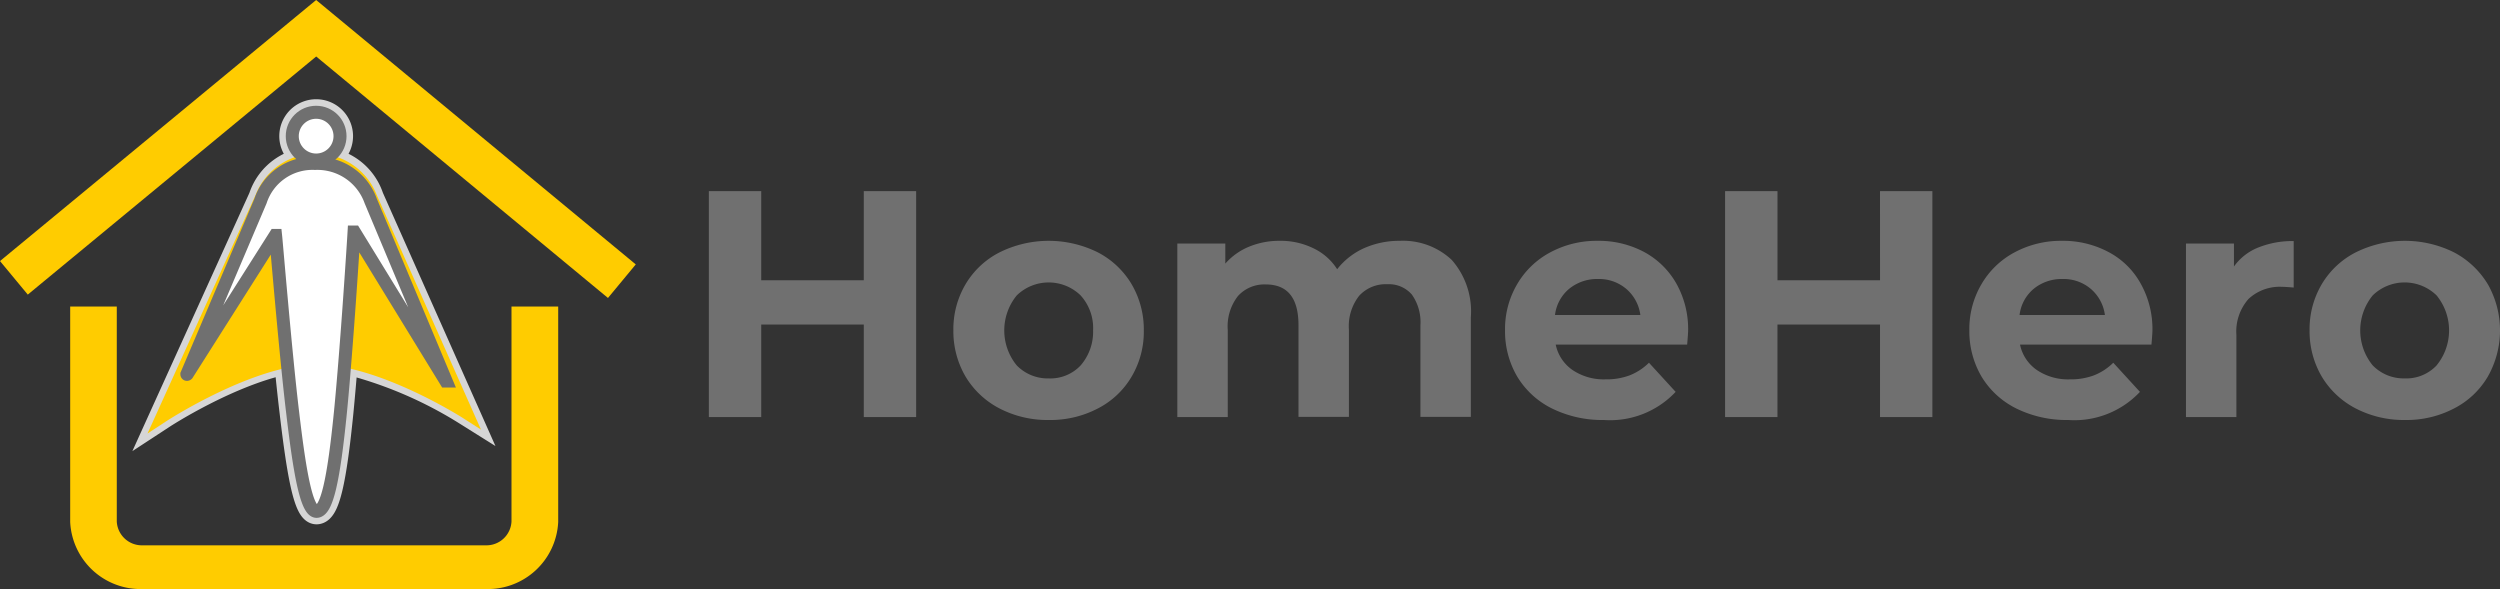 <svg xmlns="http://www.w3.org/2000/svg" width="192.319" height="45.31" viewBox="0 0 192.319 45.31">
  <rect x="0" y="0" width="192.319" height="45.31" fill="#333333" stroke="none"/>
  <g id="HomeHero_Logo_Dark" data-name="HomeHero Logo Dark" transform="translate(-15.296 -12.382)">
    <path id="Union_4" data-name="Union 4" d="M-58.674-4044.9c-.133-1.1-.28-2.484-.425-3.95-4.569.94-9.572,4.211-9.572,4.211l7.61-16.793a4.207,4.207,0,0,1,4.2-2.886,1.836,1.836,0,0,1-1.837-1.837,1.837,1.837,0,0,1,1.837-1.837,1.837,1.837,0,0,1,1.837,1.837,1.837,1.837,0,0,1-1.837,1.837,4.207,4.207,0,0,1,4.2,2.886l7.347,16.531a32.165,32.165,0,0,0-9.334-3.965c-.113,1.4-.231,2.774-.348,3.966-.525,5.248-1.05,7.609-1.838,7.609S-58.149-4040.437-58.674-4044.9Z" transform="translate(96.479 4089.008)" fill="none" stroke="#fff" stroke-width="2" opacity="0.8"/>
    <path id="Path_264" data-name="Path 264" d="M61,76.68l7.609-16.793a4.5,4.5,0,0,1,8.4,0l7.347,16.531s-6.56-4.2-11.545-4.2S61,76.68,61,76.68Z" transform="translate(-33.192 -32.307)" fill="#fc0" stroke="#fc0" stroke-width="1"/>
    <g id="Group_427" data-name="Group 427" transform="translate(29.671 21.019)">
      <circle id="Ellipse_273" data-name="Ellipse 273" cx="1.837" cy="1.837" r="1.837" transform="translate(8.108 0)" fill="#fff" stroke="#707070" stroke-miterlimit="10" stroke-width="1"/>
      <path id="Path_265" data-name="Path 265" d="M82.243,60.886A4.354,4.354,0,0,0,77.966,58a4.207,4.207,0,0,0-4.2,2.886L68.1,74.216s0,.026.026,0L74.9,63.537h.026c.052.472.787,9.289,1.312,13.618.525,4.461,1.05,7.609,1.837,7.609s1.312-2.362,1.837-7.609c.5-5.09,1.023-13.408,1.05-13.881h.026l7.032,11.467h.026Z" transform="translate(-68.1 -54.064)" fill="#fff" stroke="#707070" stroke-miterlimit="10" stroke-width="1"/>
    </g>
    <g id="Group_428" data-name="Group 428" transform="translate(16 13.031)">
      <path id="Path_266" data-name="Path 266" d="M16,32.7l1.5,1.811,22.12-18.263L62,34.769l1.5-1.811L39.616,13.2Z" transform="translate(-16 -13.2)" fill="#fc0" stroke="#fc0" stroke-width="1"/>
      <path id="Path_267" data-name="Path 267" d="M76.449,118.559a2.431,2.431,0,0,1-2.532,2.309h-26.3a2.432,2.432,0,0,1-2.532-2.309V102.5H42.5v16.059a4.922,4.922,0,0,0,5.121,4.671h26.3a4.922,4.922,0,0,0,5.121-4.671V102.5H76.449Z" transform="translate(-37.305 -79.068)" fill="#fc0" stroke="#fc0" stroke-width="1"/>
      <path id="Path_268" data-name="Path 268" d="M255.919,62.454h-7.889V55.6H244V72.979h4.029V65.862h7.889v7.117h4.029V55.6h-4.029Z" transform="translate(-190.174 -41.545)" fill="#707070"/>
      <path id="Path_269" data-name="Path 269" d="M355.009,76.785a8.495,8.495,0,0,0-7.55,0,6.438,6.438,0,0,0-2.617,2.448,6.787,6.787,0,0,0-.941,3.559,6.883,6.883,0,0,0,.941,3.559,6.566,6.566,0,0,0,2.617,2.448,8.018,8.018,0,0,0,3.785.885,7.887,7.887,0,0,0,3.766-.885,6.389,6.389,0,0,0,2.6-2.448,6.787,6.787,0,0,0,.941-3.559,6.884,6.884,0,0,0-.941-3.559A6.515,6.515,0,0,0,355.009,76.785Zm-1.318,8.7a3.2,3.2,0,0,1-2.448,1,3.335,3.335,0,0,1-2.467-1,4.255,4.255,0,0,1,0-5.385,3.524,3.524,0,0,1,4.914,0,3.74,3.74,0,0,1,.96,2.693A3.944,3.944,0,0,1,353.691,85.484Z" transform="translate(-271.264 -58.023)" fill="#707070"/>
      <path id="Path_270" data-name="Path 270" d="M452.515,75.9a6.649,6.649,0,0,0-2.749.565,5.486,5.486,0,0,0-2.071,1.619,4.384,4.384,0,0,0-1.845-1.619,5.686,5.686,0,0,0-2.561-.565,6.054,6.054,0,0,0-2.372.452,4.906,4.906,0,0,0-1.826,1.3V76.107H435.4v13.35h3.879v-6.7a3.783,3.783,0,0,1,.791-2.617,2.741,2.741,0,0,1,2.128-.885c1.695,0,2.523,1.054,2.523,3.144v7.042H448.6v-6.7a3.783,3.783,0,0,1,.791-2.617,2.768,2.768,0,0,1,2.165-.885,2.339,2.339,0,0,1,1.883.791A3.675,3.675,0,0,1,454.1,82.4v7.042h3.879V81.793a6,6,0,0,0-1.469-4.425A5.48,5.48,0,0,0,452.515,75.9Z" transform="translate(-345.535 -58.023)" fill="#707070"/>
      <path id="Path_271" data-name="Path 271" d="M579.976,76.747a7.416,7.416,0,0,0-3.559-.847,7.521,7.521,0,0,0-3.634.885,6.456,6.456,0,0,0-2.561,2.467,6.8,6.8,0,0,0-.923,3.54,6.884,6.884,0,0,0,.941,3.559,6.482,6.482,0,0,0,2.674,2.448,8.772,8.772,0,0,0,3.992.885,6.922,6.922,0,0,0,5.517-2.165l-2.052-2.241a4.41,4.41,0,0,1-1.506.979,5.128,5.128,0,0,1-1.845.3,4.294,4.294,0,0,1-2.523-.715,3.152,3.152,0,0,1-1.3-1.958h10.111c.057-.64.075-1,.075-1.036a7.151,7.151,0,0,0-.9-3.653A6.259,6.259,0,0,0,579.976,76.747Zm-6.835,4.877a3.1,3.1,0,0,1,1.092-2.034,3.394,3.394,0,0,1,2.2-.753,3.245,3.245,0,0,1,2.184.753,3.2,3.2,0,0,1,1.092,2.015h-6.571Z" transform="translate(-454.224 -58.023)" fill="#707070"/>
      <path id="Path_272" data-name="Path 272" d="M671.119,62.454h-7.889V55.6H659.2V72.979h4.029V65.862h7.889v7.117h4.029V55.6h-4.029Z" transform="translate(-527.197 -41.545)" fill="#707070"/>
      <path id="Path_273" data-name="Path 273" d="M769.676,76.747a7.416,7.416,0,0,0-3.559-.847,7.522,7.522,0,0,0-3.634.885,6.456,6.456,0,0,0-2.561,2.467,6.8,6.8,0,0,0-.923,3.54,6.883,6.883,0,0,0,.941,3.559,6.482,6.482,0,0,0,2.674,2.448,8.772,8.772,0,0,0,3.992.885,6.921,6.921,0,0,0,5.517-2.165l-2.052-2.241a4.411,4.411,0,0,1-1.506.979,5.128,5.128,0,0,1-1.845.3,4.293,4.293,0,0,1-2.523-.715,3.152,3.152,0,0,1-1.3-1.958h10.111c.057-.64.075-1,.075-1.036a7.151,7.151,0,0,0-.9-3.653A6.031,6.031,0,0,0,769.676,76.747Zm-6.816,4.877a3.1,3.1,0,0,1,1.092-2.034,3.394,3.394,0,0,1,2.2-.753,3.245,3.245,0,0,1,2.184.753,3.2,3.2,0,0,1,1.092,2.015H762.86Z" transform="translate(-608.206 -58.023)" fill="#707070"/>
      <path id="Path_274" data-name="Path 274" d="M851.19,77.958v-1.77H847.5v13.35h3.879V83.23a3.776,3.776,0,0,1,.941-2.787,3.537,3.537,0,0,1,2.6-.923c.151,0,.433.019.866.056V76a7.04,7.04,0,0,0-2.711.49A4.181,4.181,0,0,0,851.19,77.958Z" transform="translate(-680.042 -58.104)" fill="#707070"/>
      <path id="Path_275" data-name="Path 275" d="M911.707,79.233a6.64,6.64,0,0,0-2.6-2.448,8.495,8.495,0,0,0-7.55,0,6.438,6.438,0,0,0-2.617,2.448A6.787,6.787,0,0,0,898,82.791a6.883,6.883,0,0,0,.941,3.559,6.566,6.566,0,0,0,2.617,2.448,8.018,8.018,0,0,0,3.785.885,7.888,7.888,0,0,0,3.766-.885,6.389,6.389,0,0,0,2.6-2.448,7.2,7.2,0,0,0,0-7.117Zm-3.935,6.251a3.2,3.2,0,0,1-2.448,1,3.335,3.335,0,0,1-2.467-1,4.255,4.255,0,0,1,0-5.385,3.524,3.524,0,0,1,4.914,0,4.255,4.255,0,0,1,0,5.385Z" transform="translate(-721.034 -58.023)" fill="#707070"/>
    </g>
  </g>
</svg>
